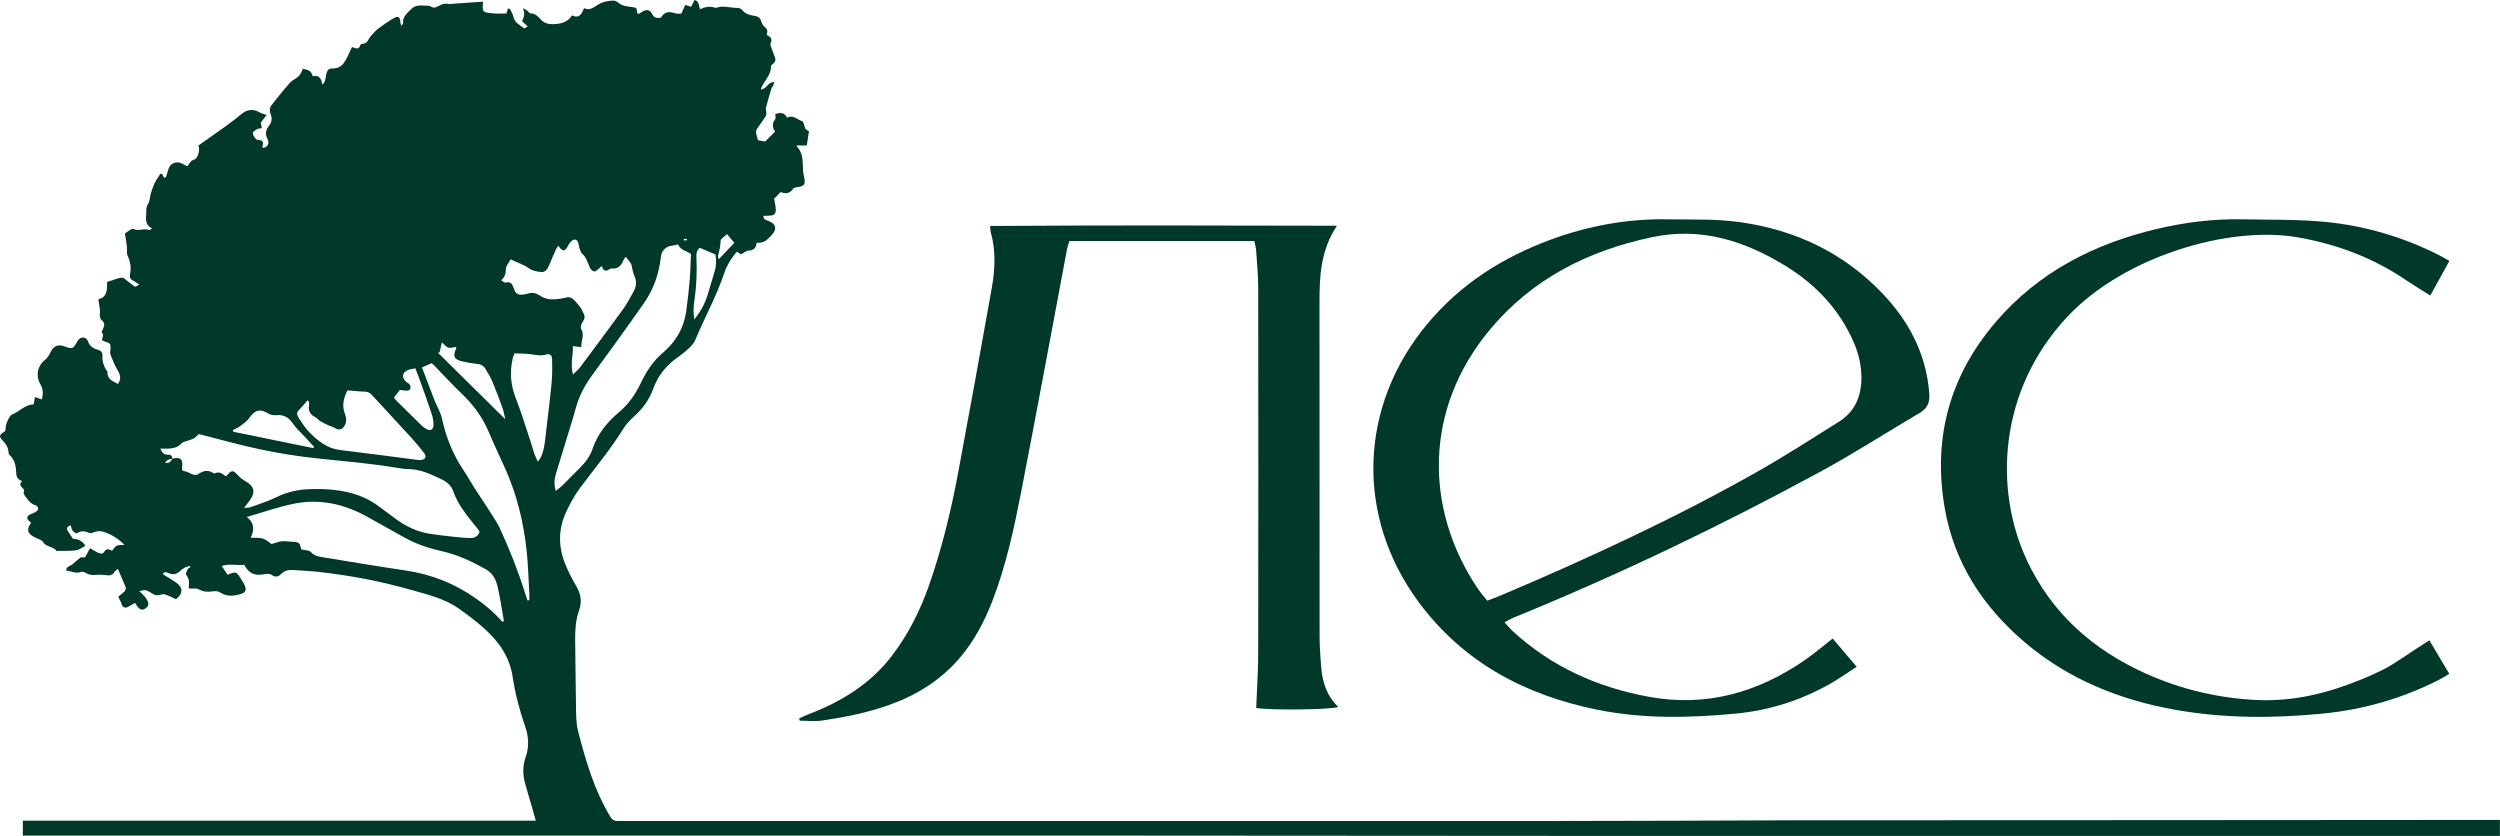 <svg width="2009" height="672" viewBox="0 0 2009 672" fill="none" xmlns="http://www.w3.org/2000/svg">
<path d="M2009 671.745C1948.77 671.745 1326.43 671.802 1266.2 671.745C1124.96 671.661 983.714 671.491 842.47 671.463C570.561 671.406 298.653 671.463 26.745 671.463C24.057 671.463 21.37 671.463 18.343 671.463V659.503H430.562C429.232 654.809 428.186 650.992 427.083 647.203C425.329 641.068 423.377 634.989 421.793 628.825C420.067 622.18 419.954 615.423 422.302 608.891C425.385 600.296 424.876 591.87 421.934 583.472C417.38 570.466 413.957 557.121 411.892 543.521C409.515 527.8 400.774 515.529 389.289 505.18C382.953 499.469 376.05 494.295 369.091 489.318C358.03 481.373 344.707 478.037 331.779 474.418C318.851 470.799 305.867 467.519 292.656 465.059C280.548 462.825 268.328 460.931 256.107 459.574C249.261 458.81 242.359 458.556 235.485 458.075C231.892 457.821 228.611 458.527 225.952 461.242C223.802 463.419 221.256 464.098 218.597 462.175C216.39 460.592 214.099 461.157 211.751 461.553C204.339 462.769 200.04 460.761 196.192 453.891C190.45 454.513 184.368 452.759 178.144 454.824C179.87 457.368 181.256 459.376 182.755 461.609C182.755 461.609 183.151 461.807 183.434 461.694C189.545 459.178 189.969 459.291 193.448 464.918C194.608 466.784 195.853 468.593 196.73 470.572C198.144 473.796 197.352 476.058 194.099 477.132C188.158 479.111 182.274 479.705 176.504 475.888C174.948 474.842 172.289 474.955 170.252 475.266C166.49 475.832 163.208 475.549 159.757 473.57C157.862 472.495 155.033 473.117 152.147 472.948C152.147 472.948 151.553 472.523 151.61 472.156C152.147 468.508 152.176 465.144 149.63 461.977C149.036 461.242 150.026 459.008 150.676 457.651C151.072 456.831 152.232 456.407 153.024 455.813C152.883 455.474 152.741 455.135 152.6 454.795C151.157 455.248 149.63 455.474 148.328 456.181C146.914 456.944 145.641 458.075 144.425 459.15C141.85 461.383 139.163 462.118 135.853 460.705C134.241 460.026 132.147 458.754 130.818 461.411C134.608 463.787 138.399 465.851 141.85 468.395C147.282 472.41 146.999 477.302 141.398 481.515C138.767 480.299 136.249 478.97 133.59 477.98C132.345 477.528 130.676 477.33 129.488 477.782C126.575 478.885 124.227 478.32 121.794 476.623C120.323 475.605 118.625 474.729 116.9 474.276C115.768 473.994 114.439 474.587 111.978 475.012C114.043 477.076 115.287 478.093 116.221 479.309C117.296 480.723 118.427 482.25 118.965 483.89C119.729 486.293 118.456 488.131 116.334 489.29C114.241 490.449 112.43 489.799 111.016 488.074C110.224 487.113 109.573 486.039 108.498 484.512C106.461 485.643 104.51 486.802 102.501 487.848C100.493 488.894 98.456 487.905 97.834 485.756C97.268 483.833 96.193 482.052 95.005 479.451C96.023 478.659 97.551 477.5 98.993 476.284C100.606 474.927 101.681 473.4 100.662 471.053C98.682 466.586 96.815 462.062 94.75 457.199C93.873 457.905 92.657 458.499 92.091 459.461C90.365 462.486 87.791 462.656 84.651 462.175C82.049 461.779 79.418 461.723 76.815 461.977C74.015 462.232 71.553 461.977 69.092 460.478C67.961 459.772 66.15 459.178 65.047 459.602C60.861 461.214 57.296 458.923 53.194 458.556C53.194 454.88 56.617 455.021 58.258 453.466C60.097 451.713 62.105 450.158 64.821 447.896H68.329L72.346 440.545C74.863 441.959 76.787 443.231 78.852 444.192C80.521 444.956 82.501 445.465 83.746 443.429C85.641 440.319 87.961 441.393 90.054 442.609C91.384 441.082 92.317 439.244 93.788 438.537C95.372 437.802 97.437 438.113 100.04 437.944C95.146 432.939 90.196 429.885 84.594 427.793C81.737 426.719 78.993 426.436 76.08 427.51C74.75 428.019 72.996 428.726 71.893 428.274C68.385 426.832 65.217 426.238 61.822 428.557C61.341 428.896 59.248 427.652 58.513 426.69C57.636 425.475 57.409 423.806 56.843 422.195C53.732 423.043 53.194 424.57 54.496 426.747C55.712 428.754 57.126 430.677 58.711 433.024C62.558 433.194 66.292 434.438 68.612 438.679C65.726 440.093 63.435 441.987 60.917 442.27C55.797 442.863 50.563 442.609 45.387 442.722C42.784 438.792 36.844 439.838 34.467 435.371C33.873 434.268 32.148 433.731 30.875 433.052C29.743 432.458 28.498 432.119 27.367 431.525C21.851 428.557 21.172 425.362 25.047 420.074C24.284 419.424 23.435 418.83 22.756 418.038C21.398 416.483 21.738 414.9 23.378 413.882C24.906 412.921 26.745 412.468 28.3 411.564C29.291 410.97 30.62 410.008 30.733 409.075C30.846 408.142 29.8 406.361 28.951 406.163C25.16 405.202 23.067 402.629 20.917 399.603C19.022 396.946 18.654 397.228 19.418 393.609C18.315 392.309 16.957 391.093 16.221 389.594C15.938 389.001 17.013 387.756 17.636 386.512C14.892 385.579 13.223 383.855 13.081 380.688C12.855 375.231 12.233 369.83 7.82 365.787C7.31 365.335 6.886 364.43 6.858 363.751C6.716 359.878 5.019 356.909 2.303 354.166C-1.204 350.604 -0.808 349.501 4.199 346.447C4.566 344.185 4.566 341.726 5.472 339.605C6.518 337.145 7.848 333.865 9.913 333.017C15.825 330.614 20.153 325.072 27.056 324.987L28.102 319.049L33.59 321C34.779 316.646 34.722 312.716 32.487 308.871C28.385 301.717 30.224 293.715 36.504 288.909C38.371 287.467 39.616 284.979 40.747 282.773C43.124 278.051 46.547 276.496 51.469 278.249C58.399 280.709 58.428 280.737 62.19 274.319C63.293 272.453 64.594 271.181 66.942 271.294C69.121 271.407 70.111 272.736 70.79 274.574C72.119 278.108 74.976 280.144 78.371 280.992C81.596 281.784 82.586 283.621 82.331 286.477C82.02 290.294 83.293 293.631 85.104 296.882C85.556 297.674 86.433 298.466 86.405 299.229C86.15 305.138 90.959 306.241 94.807 308.56C97.353 304.799 96.928 301.576 94.693 297.872C92.289 293.885 90.563 289.474 88.809 285.148C88.3 283.932 88.668 282.321 88.753 280.907C89.092 276.298 88.668 275.676 84.198 274.461C83.689 274.319 83.18 274.121 82.699 273.895C82.558 273.839 82.445 273.641 81.935 273.075C81.879 271.463 84.17 269.117 81.681 267.137C81.483 266.968 82.133 265.554 82.529 264.791C83.972 261.992 84.679 259.447 81.511 257.157C80.691 256.563 80.351 255.036 80.21 253.877C80.04 252.463 80.521 250.964 80.351 249.522C80.04 246.61 79.531 243.754 79.022 240.418C86.179 238.948 86.179 232.671 86.094 226.45C91.157 225.376 95.429 222.69 99.191 223.255C102.841 226.139 105.528 228.373 108.385 230.381C108.781 230.663 110.082 229.617 111.836 228.769C109.913 227.412 108.753 226.281 107.395 225.715C104.736 224.613 103.972 223.058 104.538 220.174C105.528 215.112 104.792 210.249 102.529 205.443C101.568 203.407 102.275 200.608 101.992 198.204C101.596 194.84 100.973 191.503 100.379 187.743C101.313 187.064 102.671 185.905 104.17 184.972C105.047 184.435 106.433 183.615 107.055 183.954C111.214 186.131 115.655 183.134 119.814 184.859C120.21 185.028 120.973 184.293 122.275 183.586C117.268 181.183 117.013 177.225 117.466 173.04C117.805 170.015 116.872 167.074 119.022 163.907C120.436 161.815 120.323 158.252 121.256 155.312C122.756 150.562 124.255 146.038 127.367 142.108C127.932 141.401 128.244 140.496 128.668 139.704C129.177 139.704 129.686 139.704 130.195 139.704C130.789 140.807 131.384 141.91 131.978 143.041C132.713 142.503 133.364 142.277 133.505 141.853C134.241 139.789 134.778 137.669 135.457 135.604C136.872 131.335 141.567 129.356 145.669 131.165C147.253 131.872 148.781 132.777 150.563 133.682C152.176 131.533 153.052 128.988 156.164 128.225C158.625 127.631 160.605 121.269 159.842 118.329C159.672 117.678 159.361 117.028 159.361 117C162.727 114.625 165.726 112.504 168.753 110.355C173.222 107.189 177.748 104.135 182.133 100.883C186.376 97.745 190.563 94.578 194.636 91.213C198.569 87.934 203.774 87.453 208.13 90.054C209.743 91.016 211.666 91.468 214.212 92.429L209.573 98.565L210.393 102.919C208.837 103.258 207.508 103.258 206.489 103.852C205.16 104.644 203.236 105.831 203.18 106.934C203.123 108.433 204.424 110.101 205.443 111.486C205.895 112.108 207.027 112.504 207.875 112.533C211.298 112.646 211.836 114.455 211.015 117.311C210.874 117.792 211.015 118.329 211.015 118.838C213.986 118.696 215.853 116.774 215.655 114.003C215.598 113.126 215.287 112.193 214.863 111.402C212.911 107.726 213.561 104.361 216.051 101.223C218.286 98.424 218.908 95.511 217.578 92.062C216.56 89.432 216.419 86.633 218.342 84.258C223.123 78.32 227.847 72.27 232.939 66.586C234.919 64.353 238.031 63.165 240.209 61.073C241.624 59.716 242.246 57.539 243.434 55.333C246.715 55.955 250.252 56.436 251.27 61.243C256.503 59.998 258.285 63.25 258.964 68C261.708 65.682 261.567 62.854 262.048 60.253C262.783 56.492 263.887 54.994 267.168 55.05C274.184 55.163 276.899 50.357 279.417 45.154C280.577 42.779 281.652 40.348 282.84 37.803C285.81 38.793 288.441 40.206 289.488 36.361C289.601 35.909 290.223 35.258 290.563 35.287C295.089 35.569 295.853 31.526 297.974 29.038C299.756 26.974 301.538 24.882 303.688 23.242C307.422 20.358 311.326 17.615 315.372 15.183C320.237 12.243 321.454 13.034 321.878 18.831C321.906 19.34 322.246 19.792 322.613 20.782C323.236 19.707 324.056 18.944 323.971 18.294C323.49 13.826 326.517 11.366 329.12 8.539C331.751 5.683 334.466 4.156 338.653 4.439C341.708 4.637 344.593 4.015 347.507 5.881C348.526 6.531 351.015 5.74 352.401 4.891C354.862 3.393 357.154 2.545 360.096 3.138C361.821 3.478 363.716 2.997 365.527 2.884C373.052 2.375 380.605 1.866 388.158 1.357C387.535 9.84 387.507 9.924 396.474 10.773C399.841 11.084 403.264 10.829 406.998 10.829C407.337 9.585 407.705 8.284 408.101 6.871C408.752 6.956 409.572 6.871 409.713 7.153C410.788 9.217 412.146 11.253 412.599 13.487C413.589 18.491 417.945 20.131 421.255 22.789C421.51 23.015 422.839 21.913 424.084 21.178C422.387 19.622 421.114 18.463 419.586 17.049C420.18 15.353 421.029 13.713 421.227 11.988C421.397 10.546 420.831 8.991 420.406 6.418C422.245 7.634 423.094 8.115 423.886 8.737C424.735 9.387 425.498 10.801 426.29 10.773C430.307 10.688 432.401 13.317 434.805 15.89C437.153 18.407 440.35 19.425 443.744 19.425C449.94 19.396 455.795 18.322 459.727 12.356C465.555 15.212 467.478 11.112 469.345 6.531C472.882 8.284 475.739 6.956 478.483 5.061C481.651 2.856 485.046 1.301 489.006 0.82C492.089 0.452 494.437 -0.198 497.379 2.516C499.727 4.694 503.999 5.118 507.535 5.627C511.552 6.22 511.58 5.909 512.033 10.207C512.061 10.49 512.429 10.716 512.91 11.281C513.73 10.829 514.664 10.433 515.456 9.868C519.388 7.125 522.188 7.408 524.282 11.621C525.979 15.042 528.525 14.363 531.156 14.279C533.249 10.292 536.417 8.991 540.887 10.179C541.934 10.462 542.952 10.801 543.999 10.942C545.074 11.084 546.148 10.97 547.506 10.97C548.581 8.567 549.6 6.305 550.646 3.987L555.455 5.429L558.115 0C562.188 1.074 561.283 4.722 562.669 7.436C566.714 5.372 570.901 4.722 575.172 6.418C580.745 4.128 586.346 6.277 591.919 6.333C594.097 6.333 595.455 6.729 597.209 8.85C599.104 11.168 603.093 12.299 606.346 12.752C609.684 13.232 611.07 14.675 611.919 17.615C612.343 19.085 613.277 20.725 614.493 21.63C616.785 23.383 617.096 25.39 616.049 28.02C618.935 29.349 620.971 31.074 619.302 34.608C619.02 35.23 619.02 35.965 619.246 36.615C620.377 39.867 621.65 43.062 622.81 46.314C624.055 49.735 621.198 51.149 619.557 52.76C619.981 60.564 613.616 65.088 611.353 71.789C616.078 71.987 617.039 65.569 622.188 65.964C621.82 67.152 621.65 68.113 621.254 68.962C620.971 69.612 620.208 70.093 620.01 70.743C618.425 76.058 616.841 81.374 615.483 86.746C615.201 87.849 615.851 89.178 615.851 90.422C615.851 91.44 615.851 92.627 615.314 93.419C613.164 96.727 610.844 99.922 608.581 103.174C606.261 106.453 608.638 109.422 608.977 112.674L614.889 113.72L622.782 105.86C621.113 102.947 619.896 99.526 622.923 95.851C623.602 95.031 623.036 93.165 623.036 91.581C626.884 90.45 630.307 89.998 632.428 94.578C637.379 92.005 640.66 96.19 644.621 97.377C645.837 97.745 646.176 100.997 647.167 103.513L650.08 105.605C649.486 109.479 648.949 112.928 648.326 116.915H640.264C640.236 117.085 640.123 117.339 640.179 117.424C645.102 122.485 645.045 128.847 645.215 135.209C645.271 137.471 645.611 139.704 646.092 141.881C647.478 147.989 646.601 149.629 640.858 150.364C639.67 150.533 637.945 150.76 637.435 151.551C634.72 155.821 631.07 155.849 627.336 154.322L622.046 159.751C622.471 162.183 623.178 164.84 623.376 167.555C623.687 171.824 622.301 173.181 618.114 173.294C616.587 173.323 615.087 173.436 613.475 173.492C613.56 176.687 615.625 176.744 617.237 177.366C623.659 179.798 624.706 183.926 620.123 188.93C619.133 190.005 618.058 190.994 617.011 192.012C614.71 194.312 611.731 195.358 608.072 195.151C607.619 198.968 605.837 201.286 601.452 201.428C599.529 201.484 597.633 203.294 595.512 204.453C594.607 203.831 593.617 203.152 592.598 202.445C592.061 202.756 591.467 202.954 591.184 203.35C589.373 205.838 587.421 208.27 585.894 210.928C584.366 213.614 583.008 216.441 582.018 219.382C575.908 237.76 566.431 254.725 559.02 272.538C556.983 277.429 552.909 280.624 548.977 283.848C547.506 285.063 545.951 286.166 544.395 287.269C535.286 293.715 528.581 302.056 524.876 312.546C521.82 321.17 516.276 328.634 509.43 334.742C506.177 337.654 503.094 340.99 500.802 344.694C490.449 361.32 477.973 376.305 466.262 391.913C461.821 397.822 458.2 404.495 455.032 411.224C448.497 425.164 448.525 439.499 454.381 453.664C456.87 459.715 459.897 465.568 463.207 471.223C466.856 477.471 467.761 483.692 465.328 490.563C462.613 498.225 462.104 506.198 462.217 514.285C462.5 531.956 462.5 549.656 462.867 567.328C463.009 574.057 462.867 581.013 464.508 587.431C470.703 611.549 477.691 635.413 490.845 656.958C491.948 658.768 493.985 659.87 496.106 659.729C497.492 659.616 498.907 659.729 500.293 659.729C750.844 659.729 1001.42 659.757 1251.97 659.729C1315.28 659.729 1378.59 659.39 1441.9 659.192C1443.54 659.192 2007.27 658.994 2008.92 658.881V672L2009 671.745ZM138.399 368.643C144.453 367.088 146.886 368.643 146.461 373.958C146.32 375.825 145.726 378.454 147.791 378.567C151.78 378.822 154.75 382.837 159.021 381.282C159.191 381.225 159.276 381.027 159.417 380.914C163.18 378.398 166.999 377.295 171.185 380.038C171.61 380.32 172.373 380.603 172.713 380.433C176.39 378.398 178.852 381.027 181.511 382.752C182.048 382.271 182.501 381.96 182.84 381.564C185.98 377.776 187.338 377.832 190.506 381.197C192.43 383.261 194.636 385.268 197.098 386.625C204.339 390.584 205.584 395.532 200.634 402.176C199.361 403.873 198.059 405.569 196.107 408.142C198.597 407.916 200.068 408.058 201.313 407.605C208.3 405.032 215.485 402.798 222.133 399.519C231.044 395.164 240.351 393.213 250.11 393.044C253.929 392.959 257.776 392.931 261.595 393.129C276.588 393.92 290.845 397.115 303.292 406.107C308.328 409.726 313.25 413.486 318.257 417.162C326.602 423.326 335.824 427.539 346.149 429.066C352.09 429.942 358.059 430.649 364.056 431.299C368.582 431.78 373.108 432.232 377.663 432.374C381.17 432.487 384.084 431.186 385.385 427.312C384.848 426.492 384.31 425.531 383.632 424.683C376.135 415.296 368.186 406.248 364.141 394.571C362.67 390.301 359.247 387.276 355.173 385.353C346.772 381.395 338.455 377.154 328.809 376.984C325.357 376.927 321.906 376.418 318.483 375.853C297.437 372.347 276.164 370.594 254.976 368.36C239.785 366.777 224.594 364.345 209.658 361.235C192.911 357.729 176.447 353.007 159.729 348.794C155.91 352.64 155.881 352.611 150.252 354.308C148.696 354.788 146.801 355.184 145.839 356.287C143.18 359.284 139.785 360.132 136.136 360.443C133.76 360.641 131.355 360.472 128.838 360.472C129.997 363.553 131.78 365.618 135.287 365.391C137.833 365.222 138.286 366.862 138.512 368.784C136.193 368.784 134.241 369.406 132.657 371.923C135.966 372.403 137.437 370.961 138.399 368.643ZM545.017 196.451C543.15 196.819 541.368 197.299 539.586 197.497C535.06 198.006 531.637 201.597 531.127 206.178C529.6 219.608 525.441 232.218 517.69 243.274C503.914 262.981 489.798 282.462 475.597 301.887C469.713 309.945 465.215 318.569 462.641 328.182C461.708 331.688 460.661 335.194 459.586 338.672C455.286 352.781 450.958 366.89 446.658 380.999C445.385 385.183 445.131 389.368 446.602 394.514C448.808 392.704 450.562 391.489 452.061 390.018C456.729 385.41 461.283 380.688 465.951 376.051C470.42 371.612 474.126 366.692 476.163 360.698C480.236 348.738 487.818 339.322 497.323 331.349C505.187 324.761 510.731 316.703 515.116 307.457C519.444 298.409 524.932 290.012 532.74 283.424C543.037 274.715 549.487 263.745 551.41 250.399C552.655 241.775 553.56 233.067 554.296 224.358C554.861 217.487 554.946 210.588 555.257 204.114C551.523 201.399 546.658 201.088 544.989 196.451H545.017ZM403.66 499.695L404.933 499.045C403.32 489.94 401.991 480.751 399.954 471.732C398.653 466.02 396.078 460.676 390.534 457.566C379.388 451.318 367.931 445.776 355.343 443.005C345.159 440.771 335.287 437.52 326.093 432.543C315.513 426.804 305.131 420.753 294.58 414.957C276.249 404.891 256.645 400.621 236.022 404.806C223.378 407.351 211.1 411.762 198.314 415.437C204.17 419.876 204.735 425.39 201.454 432.119C205.16 432.317 208.385 431.865 211.157 432.769C213.929 433.674 216.277 435.908 218.257 437.209C221.171 436.36 223.66 435.286 226.235 435.003C228.922 434.72 231.666 435.088 234.382 435.342C236.334 435.512 238.795 435.371 240.068 436.473C241.426 437.633 241.624 440.093 242.189 441.563C244.877 442.213 248.384 441.987 249.799 443.599C252.26 446.426 255.117 447.076 258.314 447.614C280.775 451.233 303.207 455.135 325.725 458.414C346.715 461.468 365.725 469.046 383.009 481.317C390.562 486.689 397.578 492.627 403.66 499.695ZM423.886 482.476C424.367 482.419 424.876 482.335 425.357 482.278C425.357 480.497 425.442 478.687 425.357 476.906C424.678 465.455 424.423 453.947 423.207 442.552C420.718 419.424 415.286 397.002 405.612 375.711C401.312 366.268 396.842 356.881 392.825 347.296C387.79 335.307 380.35 325.185 370.93 316.25C363.264 308.984 356.163 301.123 348.808 293.546C348.214 292.924 347.479 292.415 346.8 291.849C344.169 293.037 341.736 294.14 339.105 295.299C342.528 304.262 345.782 312.914 349.12 321.566C350.053 323.941 351.298 326.175 352.288 328.521C353.335 331.01 354.551 333.498 355.117 336.127C358.342 351.282 363.999 365.363 372.712 378.228C375.682 382.61 378.172 387.276 381.029 391.715C385.244 398.303 389.657 404.778 393.872 411.394C396.701 415.861 399.728 420.244 401.906 425.022C409.572 441.761 416.389 458.839 421.877 476.454C422.5 478.461 423.235 480.469 423.886 482.476ZM402.783 225.235C404.225 226.083 405.385 227.327 406.149 227.129C410.647 225.857 411.807 228.543 412.967 232.021C414.353 236.233 416.616 237.336 420.916 236.629C421.821 236.488 422.754 236.431 423.603 236.092C427.365 234.678 430.817 235.442 433.985 237.591C437.634 240.079 441.679 240.842 445.951 240.503C448.667 240.277 451.439 240.022 454.041 239.287C456.757 238.524 458.766 238.637 460.944 240.729C463.122 242.793 467.139 247.345 468.016 250.031C468.129 250.371 468.299 250.71 468.497 251.021C470.364 253.82 470.081 256.224 468.016 258.994C466.997 260.352 466.347 263.179 467.082 264.451C469.94 269.399 466.913 273.867 467.082 278.956C464.65 278.673 462.754 278.447 460.321 278.164C460.661 285.403 458.172 292.443 460.435 300.925C462.924 298.466 464.734 297.052 466.064 295.271C477.634 279.804 489.232 264.31 500.576 248.674C503.772 244.263 506.29 239.372 508.978 234.622C511.297 230.522 511.891 226.366 509.798 221.785C508.497 218.929 508.185 215.65 507.365 212.568C507.195 211.946 506.743 211.408 506.375 210.871C505.328 209.429 504.225 208.015 502.98 206.347C502.443 206.998 501.707 207.591 501.396 208.355C499.557 212.879 497.096 216.413 491.41 215.763C490.788 215.678 489.996 216.159 489.402 216.554C486.517 218.364 484.649 217.516 483.744 213.783C481.651 215.48 480.01 216.809 478.341 218.166C475.908 218.025 474.692 216.639 473.702 214.349C472.118 210.617 471.043 206.573 467.676 203.746C466.686 202.898 466.29 201.258 465.809 199.901C465.385 198.713 465.187 197.441 464.932 196.197C464.536 194.274 463.688 192.351 461.594 192.549C460.265 192.662 458.879 194.02 457.889 195.151C456.842 196.366 456.389 198.063 455.399 199.363C453.702 201.625 452.57 201.682 450.477 199.816C449.826 199.222 449.374 198.43 448.638 197.497C448.016 198.43 447.394 199.137 447.026 199.929C445.074 204.227 443.15 208.553 441.34 212.907C440.095 215.904 438.511 218.929 434.89 218.59C431.609 218.279 427.846 217.629 425.3 215.763C420.746 212.398 415.456 211.041 410.336 208.383C408.865 211.239 406.545 213.755 406.517 216.3C406.517 219.834 405.753 222.605 402.698 225.291L402.783 225.235ZM279.445 313.677C279.445 313.677 279.021 314.045 278.795 314.526C276.107 320.294 274.664 326.203 277.154 332.48C278.399 335.647 278.681 338.87 276.956 341.98C275.032 345.458 272.288 345.967 268.837 343.818C267.366 342.913 265.527 342.517 263.943 341.782C261.68 340.736 259.417 339.662 257.295 338.389C255.909 337.541 254.919 336.014 253.505 335.307C249.346 333.272 247.536 330.19 248.328 325.581C248.611 323.997 248.611 322.358 247.112 321.764C244.962 324.224 243.236 326.457 241.256 328.408C238.427 331.179 237.946 332.621 240.181 336.014C242.783 339.973 245.329 344.101 248.611 347.409C255.457 354.308 262.868 360.358 273.165 361.603C294.127 364.147 315.089 366.946 336.022 369.633C336.927 369.746 337.861 369.774 338.738 369.633C341.878 369.067 342.868 366.664 340.859 364.119C337.578 359.963 334.268 355.835 330.704 351.933C320.152 340.368 309.431 328.917 298.823 317.381C297.267 315.685 295.626 314.78 293.193 314.723C288.922 314.639 284.65 314.13 279.417 313.706L279.445 313.677ZM413.476 283.932C412.825 285.657 412.344 286.647 412.118 287.693C409.402 298.833 410.336 309.549 414.579 320.294C418.907 331.264 422.302 342.63 426.036 353.827C427.309 357.616 428.327 361.489 429.628 365.278C430.251 367.06 431.213 368.728 432.259 370.99C435.484 366.975 436.503 362.931 437.266 358.86C438.115 354.223 438.539 349.501 439.077 344.807C440.548 332.169 442.16 319.53 443.348 306.863C443.914 300.897 443.773 294.846 443.688 288.852C443.631 285.516 441.793 283.932 438.737 284.922C434.636 286.223 430.873 285.177 426.913 284.696C422.472 284.13 417.945 284.159 413.561 283.932H413.476ZM187.225 345.599C187.281 346.052 187.338 346.476 187.395 346.928C208.837 351.311 230.28 355.721 251.723 360.104C251.949 359.765 252.147 359.425 252.373 359.086C249.827 356.344 247.281 353.573 244.735 350.802C241.539 347.324 237.946 344.129 235.287 340.255C231.949 335.392 227.989 333.017 222.02 333.639C220.011 333.837 217.578 333.441 215.881 332.423C209.007 328.295 205.103 329.2 200.379 335.816C198.54 338.389 195.796 340.368 193.222 342.291C191.412 343.648 189.233 344.496 187.225 345.543V345.599ZM353.25 283.056C352.825 283.197 352.429 283.339 352.005 283.508C369.77 301.067 387.535 318.597 406.064 336.919C405.187 333.3 404.763 330.472 403.801 327.786C401.283 320.774 398.681 313.79 395.796 306.92C394.268 303.272 392.146 299.823 390.11 296.43C388.525 293.772 386.064 292.585 382.868 292.33C379.077 292.019 375.315 291.256 371.581 290.436C364.876 288.965 363.575 286.025 366.687 279.946C366.8 279.748 366.545 279.38 366.404 278.815C364.339 279.041 361.991 279.918 360.18 279.296C358.228 278.645 356.757 276.553 355.088 275.111C354.438 277.938 353.844 280.511 353.278 283.084L353.25 283.056ZM316.56 319.53C317.154 320.237 317.861 321.283 318.766 322.188C325.357 328.748 331.977 335.279 338.625 341.754C339.671 342.772 340.859 343.62 342.104 344.412C345.725 346.702 348.271 345.627 348.356 341.415C348.412 338.389 347.79 335.222 346.828 332.367C343.603 322.697 340.096 313.14 336.673 303.527C335.824 301.152 334.862 298.833 333.787 295.977C331.637 296.458 329.657 296.628 327.847 297.335C323.236 299.116 322.585 303.385 326.291 306.722C327.224 307.57 328.582 308.107 329.233 309.097C329.827 310.03 330.082 311.5 329.77 312.546C329.572 313.225 328.101 313.96 327.196 313.96C325.074 313.96 322.981 313.564 321.312 313.366C319.643 315.543 318.2 317.438 316.56 319.53ZM562.33 199.137C559.67 201.314 559.501 203.972 559.642 206.771C560.208 218.449 559.699 230.041 558.001 241.662C557.322 246.299 556.955 251.162 557.945 256.732C563.178 250.116 566.686 243.641 568.808 236.403C570.646 230.098 572.513 223.821 574.437 217.572C575.795 213.133 575.54 208.694 574.946 204.481C570.561 202.615 566.573 200.919 562.33 199.137ZM577.52 208.355C581.905 203.774 585.922 199.59 590.137 195.151C588.213 192.86 586.488 190.825 584.253 188.139C582.188 190.146 579.02 191.871 579.048 193.539C579.133 197.78 577.888 201.597 577.039 205.556C576.87 206.291 577.294 207.167 577.52 208.327V208.355ZM549.6 191.786C549.571 192.238 549.543 192.691 549.487 193.115H552.061C552.089 192.832 552.146 192.521 552.174 192.238L549.6 191.786Z" fill="#00382A"/>
<path d="M1074.35 181.409C1061.25 201.145 1060.32 222.011 1060.35 243.104C1060.4 332.565 1060.35 422.053 1060.43 511.514C1060.43 519.714 1061.08 527.913 1061.71 536.084C1062.67 548.214 1066.23 559.326 1075.45 568.091C1069.46 570.41 1019.84 570.89 1009.48 568.911C1010.05 554.067 1011.07 539.223 1011.1 524.351C1011.24 426.662 1011.24 328.974 1011.1 231.285C1011.1 221.276 1010.08 211.239 1009.43 201.23C1009.26 198.883 1008.55 196.564 1007.99 193.709H859.358C858.736 195.857 857.859 198.091 857.435 200.381C845.299 264.649 833.503 328.945 821.027 393.129C815.115 423.552 808.693 453.975 797.435 483.042C791.126 499.299 783.092 514.624 771.805 528.055C756.501 546.207 737.124 558.393 714.917 566.366C697.35 572.672 679.161 576.319 660.773 579.005C654.889 579.882 648.751 579.146 642.725 579.146C642.527 578.553 642.329 577.959 642.159 577.365C644.366 576.347 646.516 575.188 648.779 574.34C675.455 564.274 699.189 549.996 716.784 526.952C729.825 509.874 739.359 490.902 746.459 470.657C756.756 441.308 764.083 411.168 769.825 380.66C779.132 331.038 788.1 281.36 796.954 231.653C799.641 216.611 800.377 201.399 796.133 186.385C795.822 185.255 795.907 184.01 795.709 181.579C888.354 180.957 980.659 181.183 1074.41 181.409H1074.35Z" fill="#00382A"/>
<path d="M1209.03 500.063C1211.66 502.918 1213.53 505.265 1215.68 507.245C1246.85 535.887 1283.97 552.484 1325.24 559.976C1371.21 568.346 1412.65 556.499 1450.53 530.345C1458 525.171 1464.93 519.205 1472.74 513.097C1479.13 520.618 1485.13 527.687 1492.03 535.83C1484.25 540.835 1477.35 545.783 1470.02 549.882C1446.63 563.03 1421.36 570.947 1394.72 573.463C1357.66 576.969 1320.43 577.789 1283.71 570.353C1225.72 558.619 1175.99 532.409 1140.09 483.89C1089.03 414.9 1091.89 326.486 1146.91 260.408C1173.53 228.43 1207.25 206.941 1245.95 192.662C1276.24 181.466 1307.53 175.726 1339.84 176.235C1359.3 176.546 1378.99 175.811 1398.14 178.497C1442.16 184.632 1480.97 202.785 1512.09 235.131C1533.75 257.665 1547.87 284.074 1550.36 315.968C1550.93 323.178 1549.06 328.041 1542.72 331.773C1516.24 347.352 1490.39 364.062 1463.43 378.737C1383.15 422.336 1300.86 461.864 1216.22 496.359C1214.07 497.235 1212.06 498.479 1209 500.091L1209.03 500.063ZM1195.17 482.702C1199.13 481.175 1202.55 479.988 1205.86 478.574C1275.93 448.858 1345.01 416.964 1411.35 379.529C1433.84 366.833 1455.59 352.753 1477.52 339.068C1490.22 331.151 1495.62 319.219 1495.82 304.403C1495.96 294.14 1493.75 284.498 1489.71 275.196C1478.14 248.618 1459.13 228.514 1434.66 213.557C1401.76 193.454 1366.94 182.286 1327.7 190.57C1276.1 201.456 1231.27 224.019 1197.12 265.102C1144.22 328.748 1144.59 408.595 1187.22 472.552C1189.54 476.029 1192.37 479.14 1195.14 482.702H1195.17Z" fill="#00382A"/>
<path d="M1968.35 209.627C1963 219.325 1958.19 228.062 1952.96 237.534C1946.09 233.152 1939.38 229.108 1932.9 224.726C1906.77 207.054 1877.91 196.282 1846.96 190.796C1791.35 180.929 1706.91 206.093 1661.59 254.244C1605.81 313.508 1602.18 393.27 1628.78 450.215C1648.69 492.881 1681.93 522.258 1724.59 541.372C1752.4 553.841 1781.62 560.796 1812 562.465C1834.12 563.68 1855.82 560.316 1876.81 553.558C1889.51 549.458 1902.1 544.539 1914.04 538.629C1924.3 533.54 1933.61 526.471 1943.34 520.279C1946.11 518.526 1948.86 516.745 1952.25 514.568C1957.63 523.615 1962.66 532.126 1968.24 541.513C1964.73 543.521 1962.01 545.274 1959.16 546.716C1930.02 561.418 1898.96 570.268 1866.68 573.435C1827.22 577.309 1787.59 577.394 1748.32 570.438C1703.8 562.549 1662.81 546.178 1627.93 516.83C1593.81 488.103 1570.36 452.562 1562.72 407.944C1553.08 351.706 1566.91 301.576 1604.11 258.372C1638.56 218.364 1683.37 195.631 1734.15 183.756C1756.47 178.553 1779.13 175.783 1802.07 176.235C1824.28 176.687 1846.6 176.207 1868.66 178.327C1900.37 181.381 1930.73 190.372 1959.35 204.679C1962.04 206.008 1964.59 207.563 1968.38 209.684L1968.35 209.627Z" fill="#00382A"/>
</svg>
